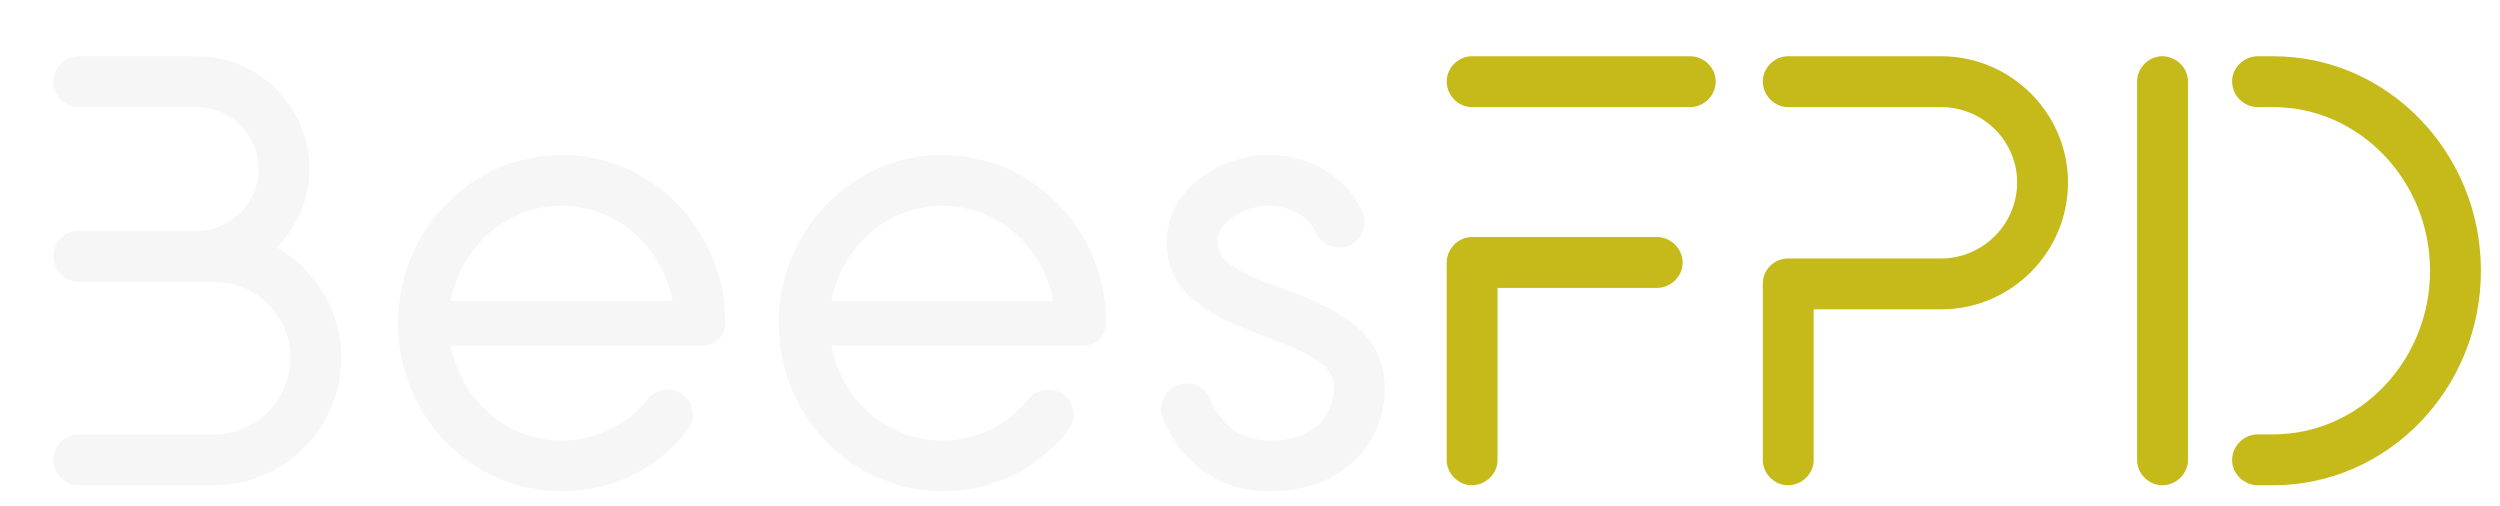 <?xml version="1.0" encoding="UTF-8"?>
<svg xmlns="http://www.w3.org/2000/svg" 
     xmlns:xlink="http://www.w3.org/1999/xlink" 
     viewBox="380 338 420 85" 
     width="420" 
     height="85">
  <g id="logo-group">
    <image xlink:href="" id="container" x="272" y="144" width="480" height="480" transform="translate(0 0)" style="display: none;"></image>
    <g id="logo-center" transform="translate(268.455 0)">
      <image xlink:href="" id="icon_container" x="0" y="0" style="display: none;"></image>
      <g id="slogan" style="font-style:normal;font-weight:700;font-size:32px;line-height:1;font-family:'Brandmark1 Bold';font-variant-ligatures:none;text-align:center;text-anchor:middle" transform="translate(0 0)"></g>
      <g id="title" style="font-style:normal;font-weight:normal;font-size:72px;line-height:1;font-family:'Brandmark Sans 10';font-variant-ligatures:normal;text-align:center;text-anchor:middle" transform="translate(0 0)">
        <path id="path200238" style="font-style:normal;font-weight:normal;font-size:72px;line-height:1;font-family:'Brandmark Sans 10';font-variant-ligatures:normal;text-align:center;text-anchor:middle" d="m 395.767,-27.936 c 2.304,-2.376 3.816,-5.616 3.816,-9.216 0,-7.344 -5.976,-13.248 -13.248,-13.248 h -13.896 c -1.584,0 -2.952,1.368 -2.952,2.952 0,1.656 1.368,3.024 2.952,3.024 h 13.896 c 3.96,0 7.272,3.24 7.272,7.272 0,4.032 -3.312,7.272 -7.272,7.272 h -13.896 c -1.584,0 -2.952,1.296 -2.952,2.952 0,1.656 1.368,3.024 2.952,3.024 h 15.912 c 4.968,0 9,4.032 9,8.928 0,4.968 -4.032,9 -9,9 h -15.912 c -1.584,0 -2.952,1.368 -2.952,3.024 0,1.584 1.368,2.952 2.952,2.952 h 15.912 c 8.208,0 14.976,-6.696 14.976,-14.976 0,-5.544 -3.096,-10.368 -7.56,-12.96 z" stroke-width="0" stroke-linejoin="miter" stroke-miterlimit="2" fill="#f6f6f6" stroke="#f6f6f6" transform="translate(0 319.121) translate(120.5 28.328) scale(1.43) translate(-369.487 50.4)"></path>
        <path id="path200240" style="font-style:normal;font-weight:normal;font-size:72px;line-height:1;font-family:'Brandmark Sans 10';font-variant-ligatures:normal;text-align:center;text-anchor:middle" d="m 448.288,-21.672 c -1.224,-9.648 -9.288,-17.136 -19.08,-17.136 -10.584,0 -19.224,8.856 -19.224,19.8 0,10.872 8.64,19.728 19.224,19.728 5.976,0 11.304,-2.736 14.76,-7.128 1.584,-1.944 0.144,-4.824 -2.304,-4.824 -0.936,0 -1.8,0.432 -2.376,1.152 -2.376,2.952 -6.048,4.824 -10.08,4.824 -4.536,0 -8.496,-2.304 -10.944,-5.976 -1.008,-1.512 -1.728,-3.312 -2.088,-5.184 h 29.664 c 1.44,0 2.592,-1.152 2.592,-2.592 0,-0.936 -0.072,-1.8 -0.144,-2.664 z m -32.112,0 c 1.224,-6.336 6.552,-11.16 13.032,-11.16 6.48,0 11.88,4.824 13.032,11.16 z" stroke-width="0" stroke-linejoin="miter" stroke-miterlimit="2" fill="#f6f6f6" stroke="#f6f6f6" transform="translate(0 319.121) translate(178.41 44.905) scale(1.43) translate(-409.984 38.808)"></path>
        <path id="path200242" style="font-style:normal;font-weight:normal;font-size:72px;line-height:1;font-family:'Brandmark Sans 10';font-variant-ligatures:normal;text-align:center;text-anchor:middle" d="m 493.007,-21.672 c -1.224,-9.648 -9.288,-17.136 -19.08,-17.136 -10.584,0 -19.224,8.856 -19.224,19.8 0,10.872 8.64,19.728 19.224,19.728 5.976,0 11.304,-2.736 14.76,-7.128 1.584,-1.944 0.144,-4.824 -2.304,-4.824 -0.936,0 -1.8,0.432 -2.376,1.152 -2.376,2.952 -6.048,4.824 -10.08,4.824 -4.536,0 -8.496,-2.304 -10.944,-5.976 -1.008,-1.512 -1.728,-3.312 -2.088,-5.184 h 29.664 c 1.44,0 2.592,-1.152 2.592,-2.592 0,-0.936 -0.072,-1.8 -0.144,-2.664 z m -32.112,0 c 1.224,-6.336 6.552,-11.16 13.032,-11.16 6.48,0 11.88,4.824 13.032,11.16 z" stroke-width="0" stroke-linejoin="miter" stroke-miterlimit="2" fill="#f6f6f6" stroke="#f6f6f6" transform="translate(0 319.121) translate(242.358 44.905) scale(1.43) translate(-454.703 38.808)"></path>
        <path id="path200244" style="font-style:normal;font-weight:normal;font-size:72px;line-height:1;font-family:'Brandmark Sans 10';font-variant-ligatures:normal;text-align:center;text-anchor:middle" d="m 513.893,-23.112 c -4.752,-1.728 -7.632,-3.024 -7.632,-5.4 0,-2.88 3.816,-4.32 5.904,-4.32 2.592,0 4.824,1.224 5.616,3.096 0.648,1.512 2.448,2.232 3.96,1.584 1.512,-0.648 2.232,-2.448 1.512,-3.96 -1.728,-4.104 -6.12,-6.696 -11.088,-6.696 -4.968,0 -11.88,3.6 -11.88,10.296 0,6.696 6.408,9.072 11.52,11.016 5.544,2.088 8.136,3.312 8.136,6.12 0,2.304 -1.584,6.12 -7.56,6.12 -4.104,0 -6.048,-2.664 -6.984,-4.896 -0.648,-1.512 -2.376,-2.232 -3.888,-1.584 -1.512,0.576 -2.304,2.376 -1.656,3.888 2.232,5.472 6.84,8.568 12.528,8.568 8.928,0 13.536,-6.048 13.536,-12.096 0,-7.2 -6.624,-9.72 -12.024,-11.736 z" stroke-width="0" stroke-linejoin="miter" stroke-miterlimit="2" fill="#f6f6f6" stroke="#f6f6f6" transform="translate(0 319.121) translate(306.598 44.905) scale(1.43) translate(-499.626 38.808)"></path>
        <path id="path200246" style="font-style:normal;font-weight:normal;font-size:72px;line-height:1;font-family:'Brandmark Sans 10';font-variant-ligatures:normal;text-align:center;text-anchor:middle" d="m 561.769,-50.4 h -25.632 c -1.584,0 -2.952,1.368 -2.952,2.952 0,1.656 1.368,3.024 2.952,3.024 h 25.632 c 1.656,0 3.024,-1.368 3.024,-3.024 0,-1.584 -1.368,-2.952 -3.024,-2.952 z m -28.584,47.448 c 0,1.584 1.368,2.952 2.952,2.952 1.656,0 3.024,-1.368 3.024,-2.952 v -20.232 h 18.72 c 1.656,0 3.024,-1.368 3.024,-2.952 0,-1.656 -1.368,-3.024 -3.024,-3.024 h -21.744 c -1.584,0 -2.952,1.368 -2.952,3.024 z" stroke-width="0" stroke-linejoin="miter" stroke-miterlimit="2" fill="#c5ba1a" stroke="#c5ba1a" transform="translate(0 319.121) translate(354.588 28.328) scale(1.43) translate(-533.185 50.4)"></path>
        <path id="path200248" style="font-style:normal;font-weight:normal;font-size:72px;line-height:1;font-family:'Brandmark Sans 10';font-variant-ligatures:normal;text-align:center;text-anchor:middle" d="m 591.275,-50.4 h -18 c -1.584,0 -2.952,1.368 -2.952,2.952 0,1.656 1.368,3.024 2.952,3.024 h 18 c 4.896,0 8.928,3.96 8.928,8.856 0,4.896 -4.032,8.928 -8.928,8.928 h -18 c -1.584,0 -2.952,1.296 -2.952,2.952 v 20.736 c 0,1.584 1.368,2.952 2.952,2.952 1.656,0 3.024,-1.368 3.024,-2.952 v -17.712 h 14.976 c 8.208,0 14.904,-6.696 14.904,-14.904 0,-8.136 -6.696,-14.832 -14.904,-14.832 z" stroke-width="0" stroke-linejoin="miter" stroke-miterlimit="2" fill="#c5ba1a" stroke="#c5ba1a" transform="translate(0 319.121) translate(407.696 28.328) scale(1.43) translate(-570.323 50.4)"></path>
        <path id="path200250" style="font-style:normal;font-weight:normal;font-size:72px;line-height:1;font-family:'Brandmark Sans 10';font-variant-ligatures:normal;text-align:center;text-anchor:middle" d="m 617.249,-50.4 c -1.584,0 -2.952,1.368 -2.952,2.952 v 44.496 c 0,1.584 1.368,2.952 2.952,2.952 1.656,0 3.024,-1.368 3.024,-2.952 v -44.496 c 0,-1.584 -1.368,-2.952 -3.024,-2.952 z m 8.208,47.448 c 0,1.584 1.368,2.952 3.024,2.952 h 1.8 c 13.464,0 24.408,-11.304 24.408,-25.2 0,-13.896 -10.944,-25.2 -24.408,-25.2 h -1.8 c -1.656,0 -3.024,1.368 -3.024,2.952 0,1.656 1.368,3.024 3.024,3.024 h 1.8 c 10.152,0 18.432,8.64 18.432,19.224 0,10.584 -8.28,19.224 -18.432,19.224 h -1.8 c -1.656,0 -3.024,1.368 -3.024,3.024 z" stroke-width="0" stroke-linejoin="miter" stroke-miterlimit="2" fill="#c5ba1a" stroke="#c5ba1a" transform="translate(0 319.121) translate(470.578 28.328) scale(1.43) translate(-614.297 50.4)"></path>
      </g>
    </g>
  </g>
</svg>